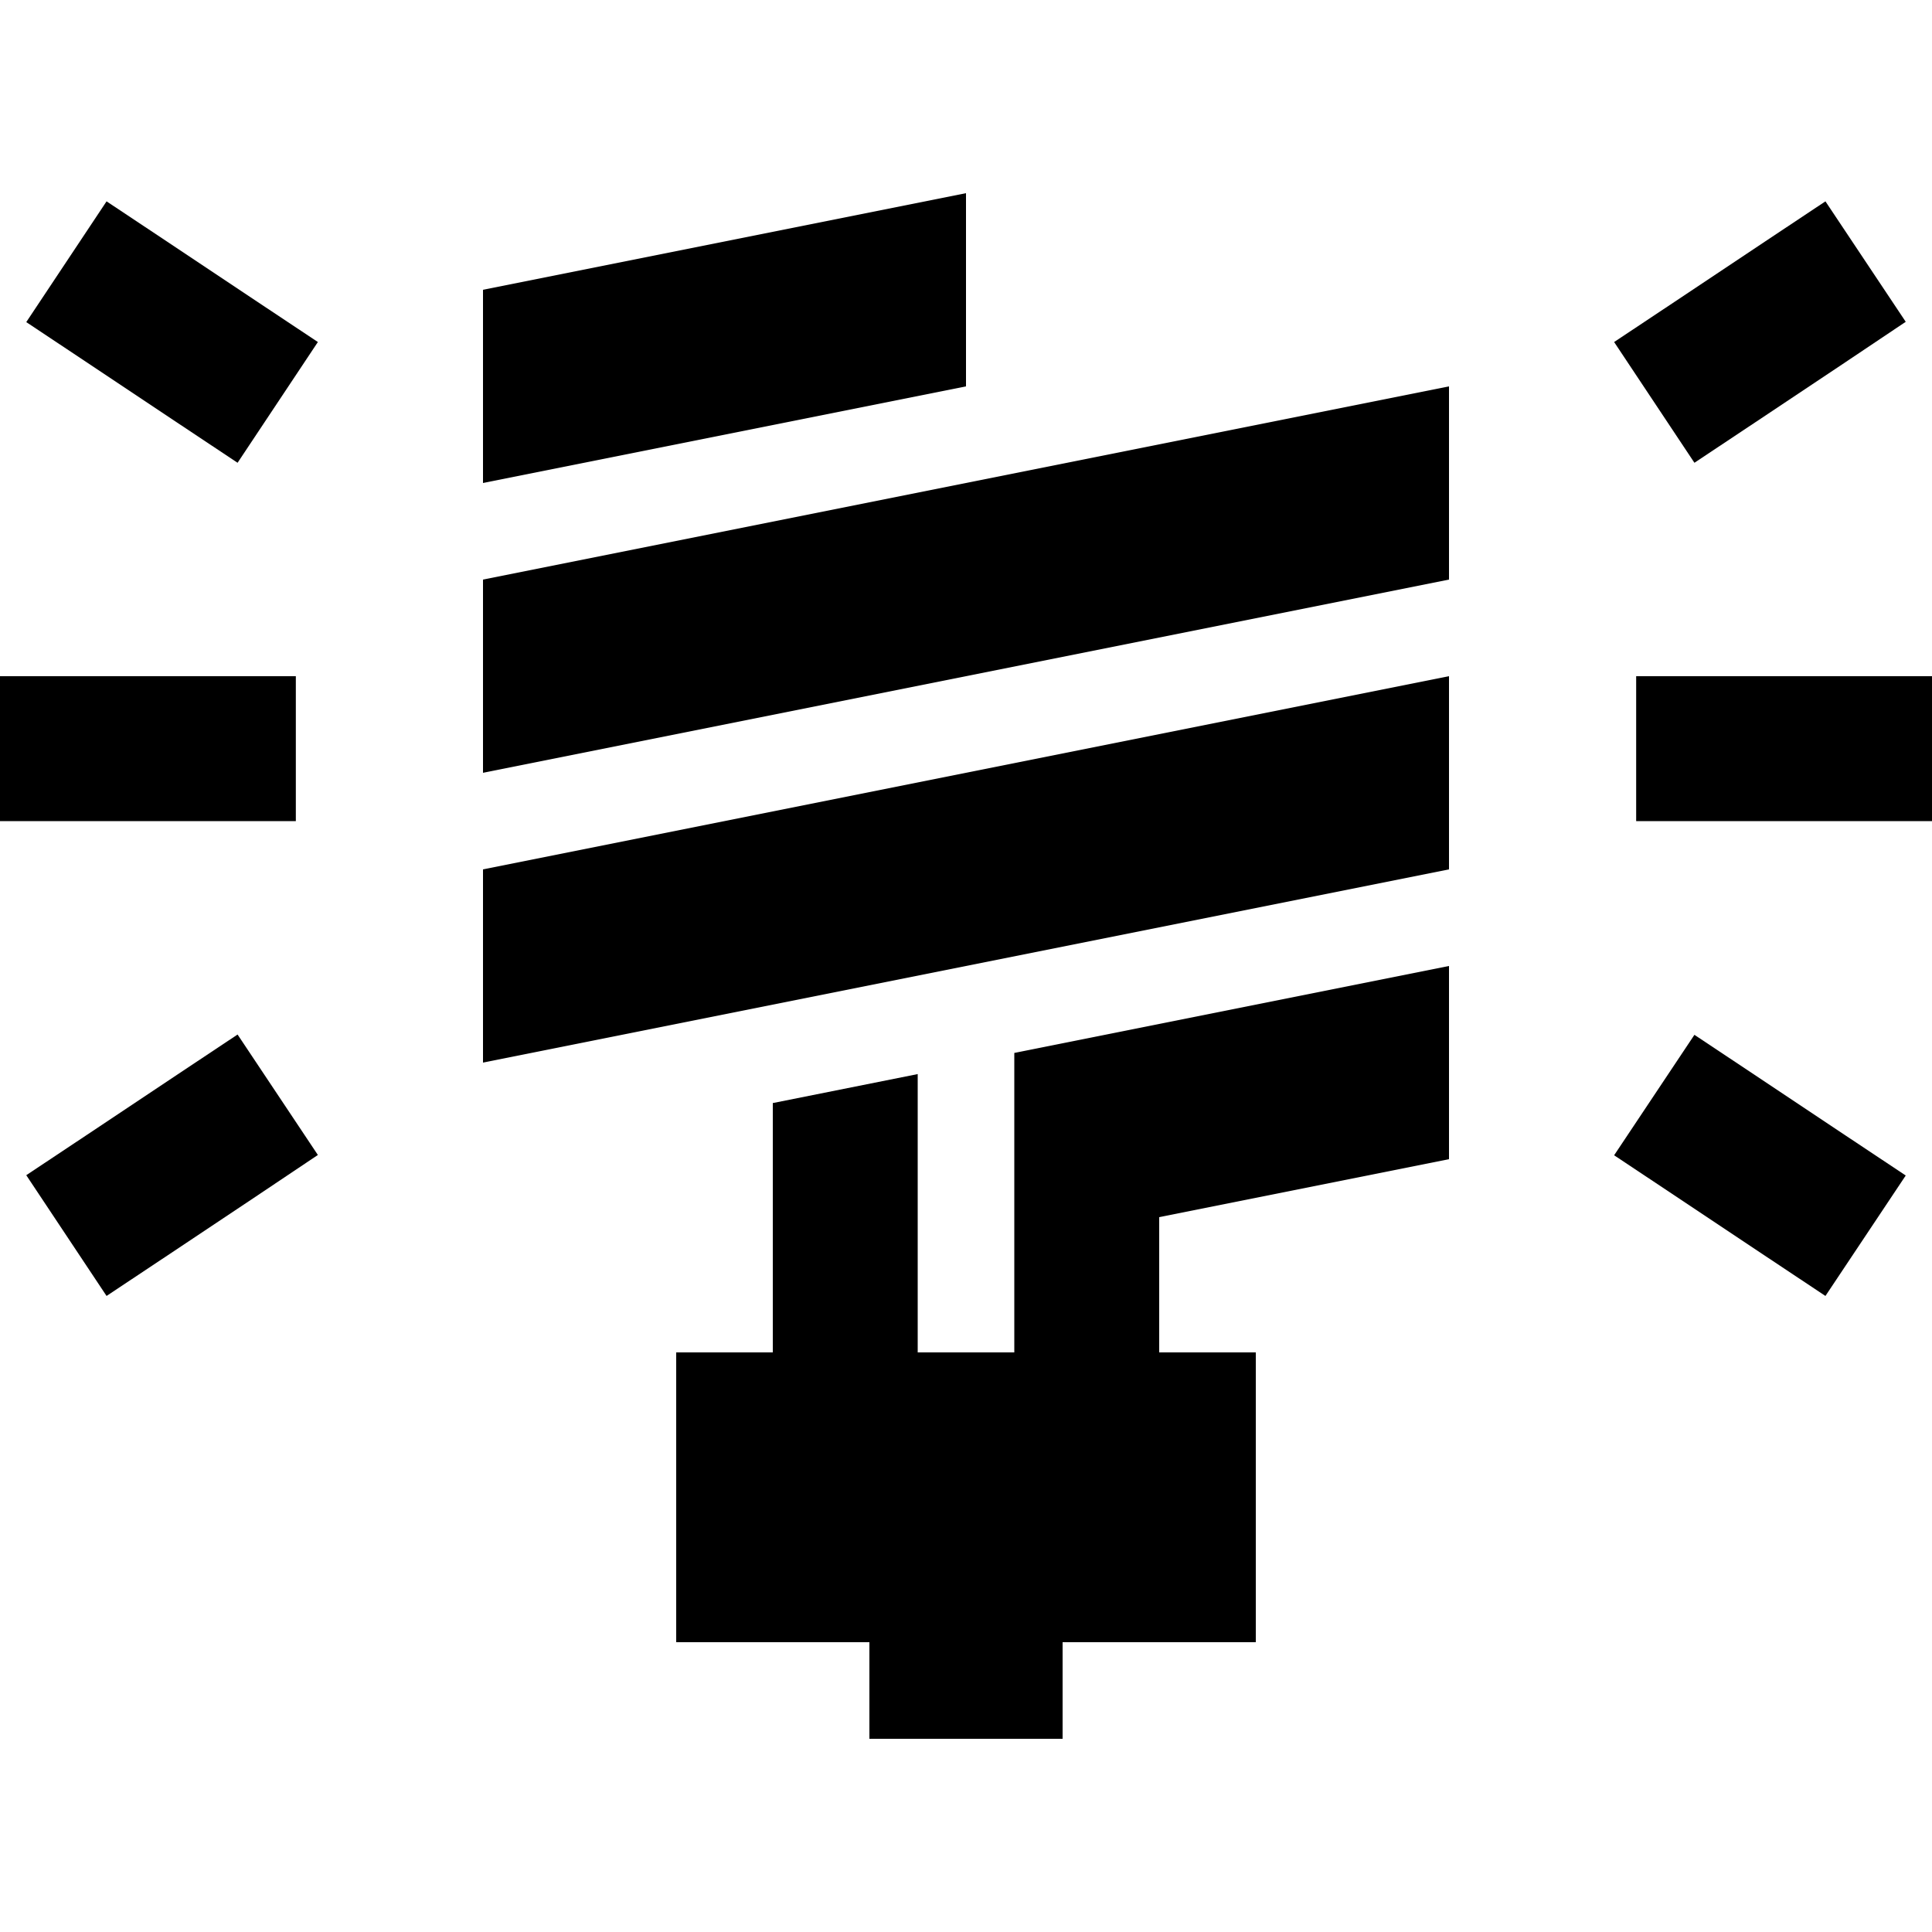 <svg xmlns="http://www.w3.org/2000/svg" width="24" height="24" viewBox="0 0 640 512"><path class="pr-icon-duotone-secondary" d="M160 32l0 64L320 64l0-64L160 32zm0 96l0 64 320-64 0-64L160 128zm0 96l0 64 320-64 0-64L160 224zm96 77.4l0 82.6 48 0 0-92.2-48 9.6zm80-16.6l0 35.2 0 28.8 0 35.2 48 0 0-44.8L480 320l0-64L336 284.8z"/><path class="pr-icon-duotone-primary" d="M55.3 16l6 4 24 16 20 13.3L78.7 89.3 58.7 76l-24-16-6-4L8.7 42.7 35.3 2.7 55.3 16zM611.3 56l-6 4-24 16-20 13.3L534.7 49.3l20-13.3 24-16 6-4 20-13.3 26.6 39.9L611.3 56zM24 160l50 0 24 0 0 48-24 0-50 0L0 208l0-48 24 0zm542 0l50 0 24 0 0 48-24 0-50 0-24 0 0-48 24 0zM85.3 332l-24 16-6 4-20 13.3L8.7 325.3l20-13.3 6-4 24-16 20-13.3 26.6 39.9L85.3 332zm496-39.9l24 16 6 4 20 13.3-26.6 39.9-20-13.3-6-4-24-16-20-13.3 26.6-39.9 20 13.3zM224 384l192 0 0 96-64 0 0 32-64 0 0-32-64 0 0-96z"/></svg>